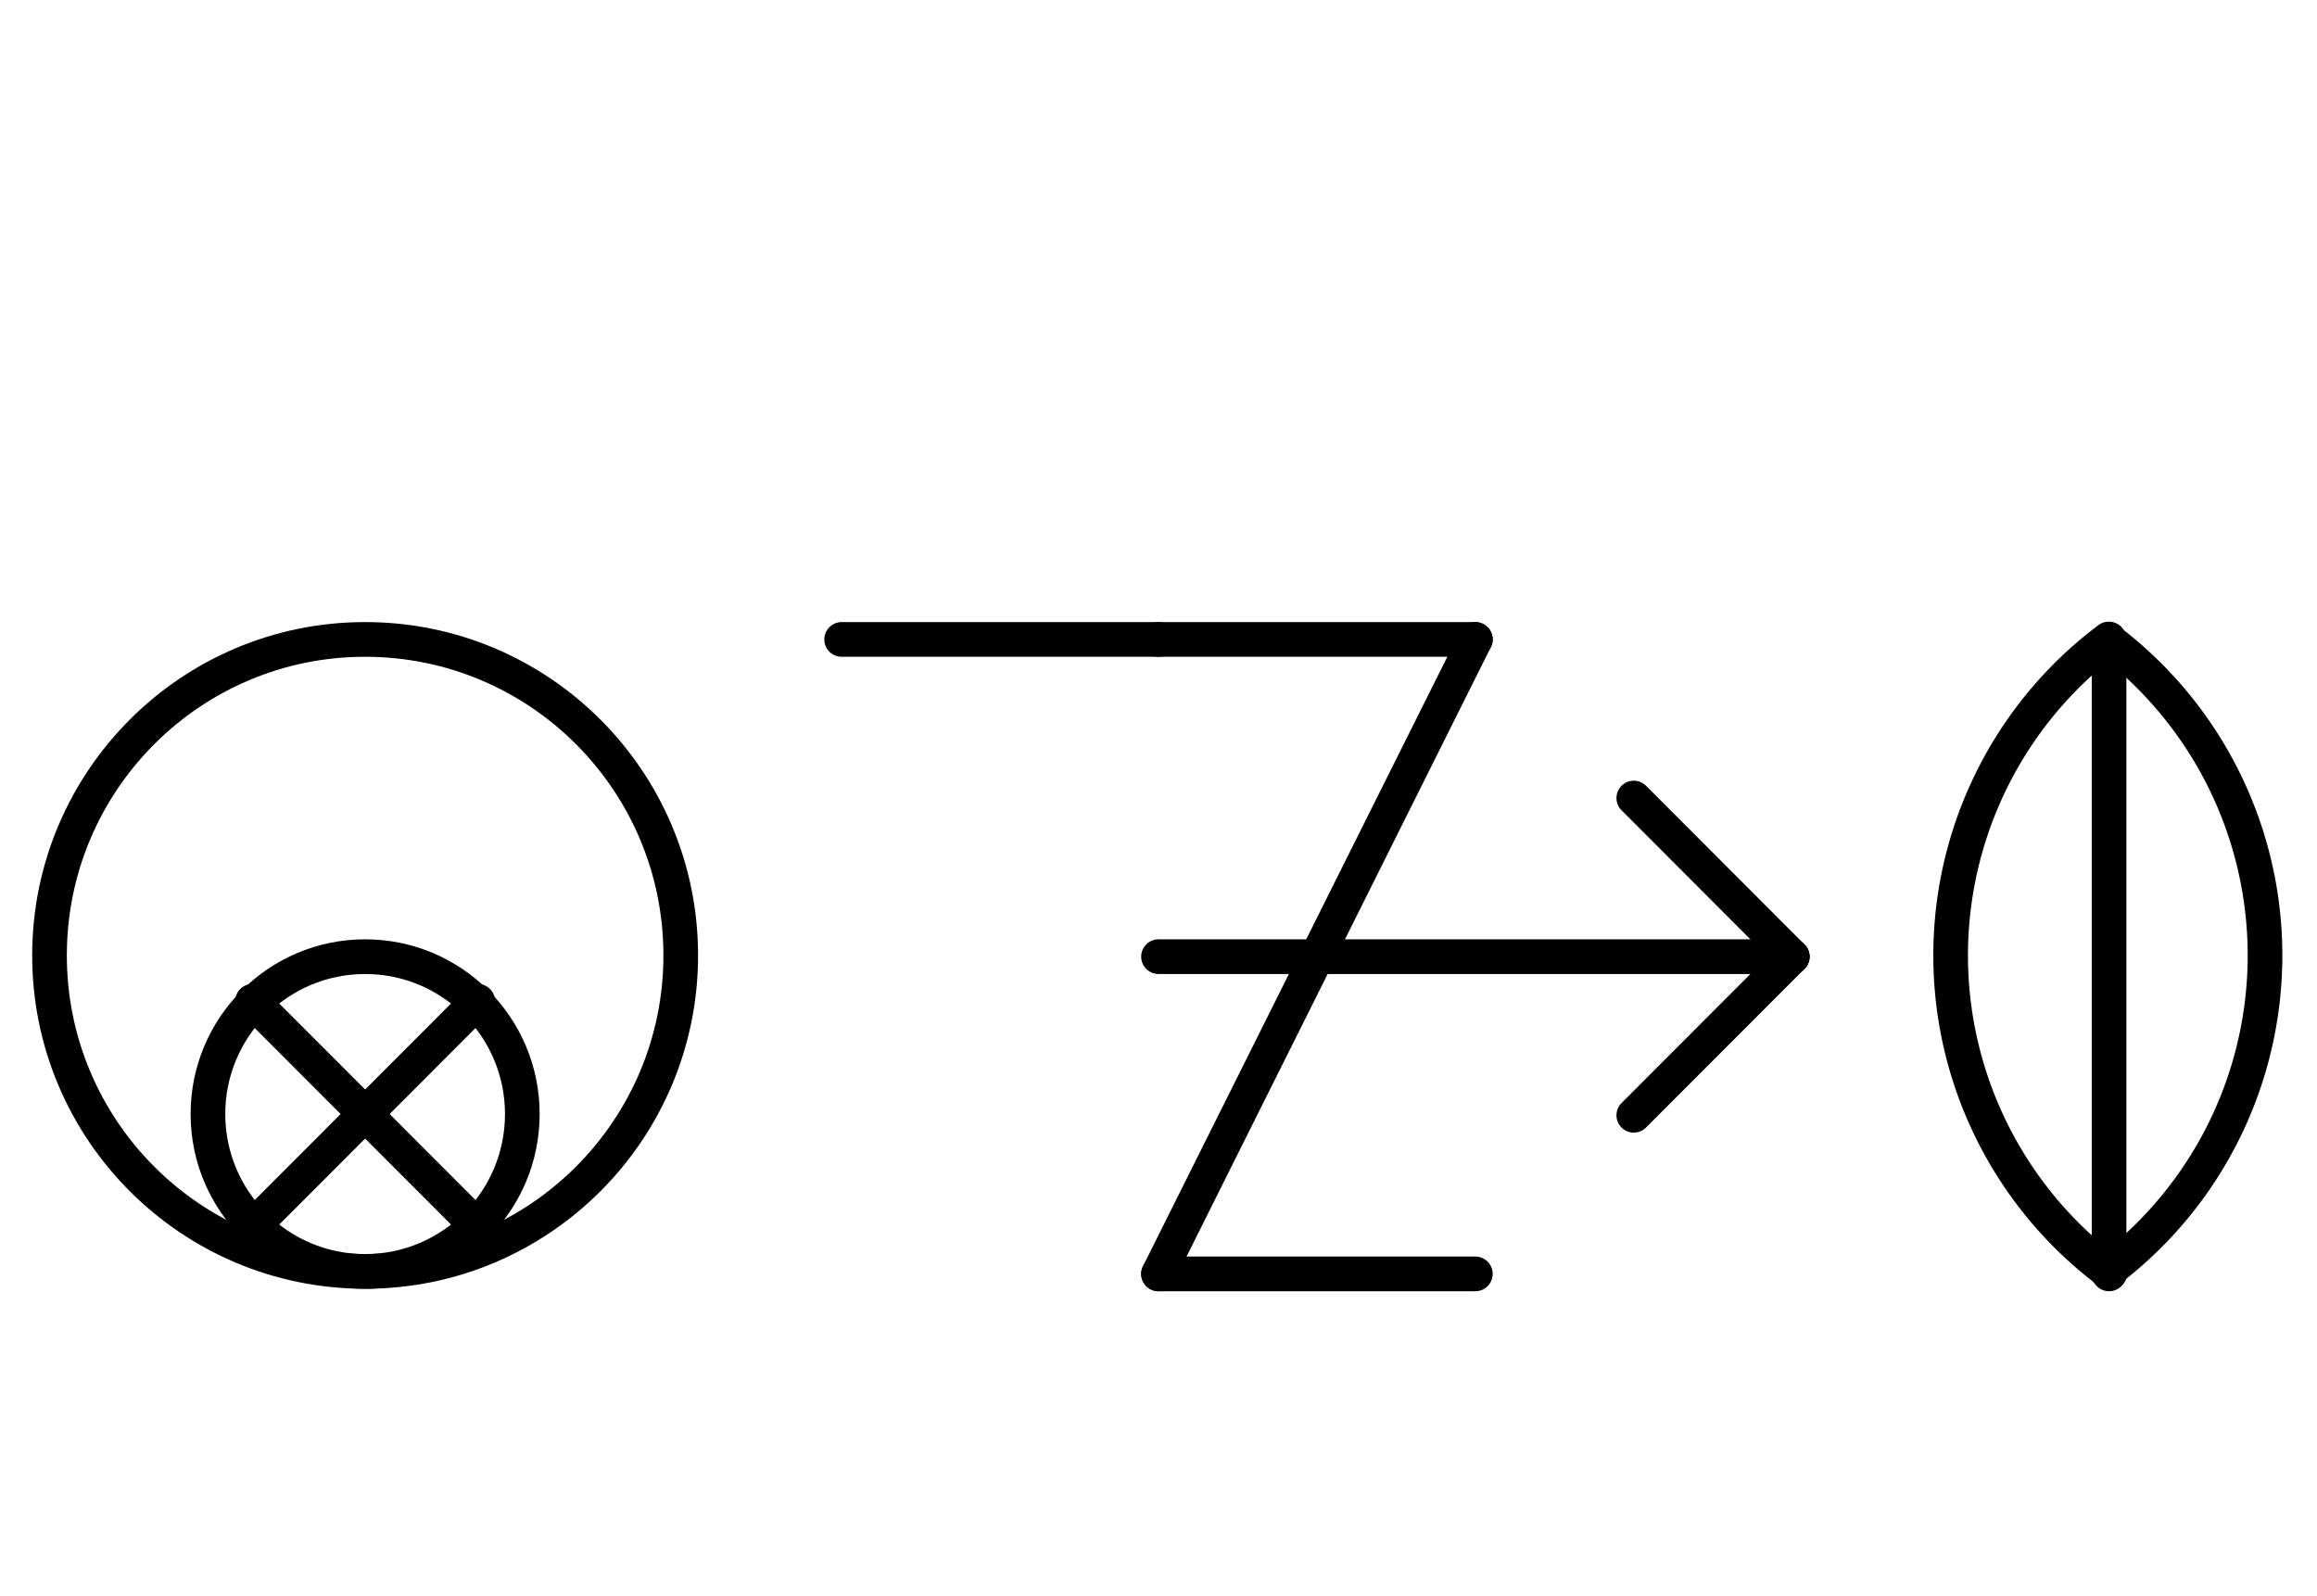 <?xml version="1.0" encoding="UTF-8" standalone="no"?>
<!DOCTYPE svg PUBLIC "-//W3C//DTD SVG 1.0//EN" "http://www.w3.org/TR/2001/REC-SVG-20010904/DTD/svg10.dtd">
<svg xmlns="http://www.w3.org/2000/svg" xmlns:xlink="http://www.w3.org/1999/xlink" fill-rule="evenodd" height="8.948in" preserveAspectRatio="none" stroke-linecap="round" viewBox="0 0 936 644" width="12.99in">
<style type="text/css">
.brush0 { fill: rgb(255,255,255); }
.pen0 { stroke: rgb(0,0,0); stroke-width: 1; stroke-linejoin: round; }
.font0 { font-size: 11px; font-family: "MS Sans Serif"; }
.pen1 { stroke: rgb(0,0,0); stroke-width: 14; stroke-linejoin: round; }
.brush1 { fill: none; }
.font1 { font-weight: bold; font-size: 16px; font-family: System, sans-serif; }
</style>
<g>
<line class="pen1" fill="none" x1="852" x2="852" y1="258" y2="514"/>
<line class="pen1" fill="none" x1="468" x2="596" y1="258" y2="258"/>
<line class="pen1" fill="none" x1="596" x2="468" y1="258" y2="514"/>
<line class="pen1" fill="none" x1="340" x2="468" y1="258" y2="258"/>
<line class="pen1" fill="none" x1="468" x2="596" y1="514" y2="514"/>
<line class="pen1" fill="none" x1="468" x2="724" y1="386" y2="386"/>
<line class="pen1" fill="none" x1="724" x2="660" y1="386" y2="322"/>
<line class="pen1" fill="none" x1="724" x2="660" y1="386" y2="450"/>
<circle class="pen1" cx="147.5" cy="385.5" fill="none" r="127.5"/>
<circle class="pen1" cx="147.5" cy="449.5" fill="none" r="63.5"/>
<line class="pen1" fill="none" x1="193" x2="102" y1="404" y2="495"/>
<line class="pen1" fill="none" x1="102" x2="193" y1="404" y2="495"/>
<path class="pen1" d="M 851.88,257.84 A 159.5,159.5 0 0 0 852.359,513.517" fill="none"/>
<path class="pen1" d="M 851.279,513.04 A 159.5,159.5 0 0 0 851.758,258.32" fill="none"/>
</g>
</svg>
